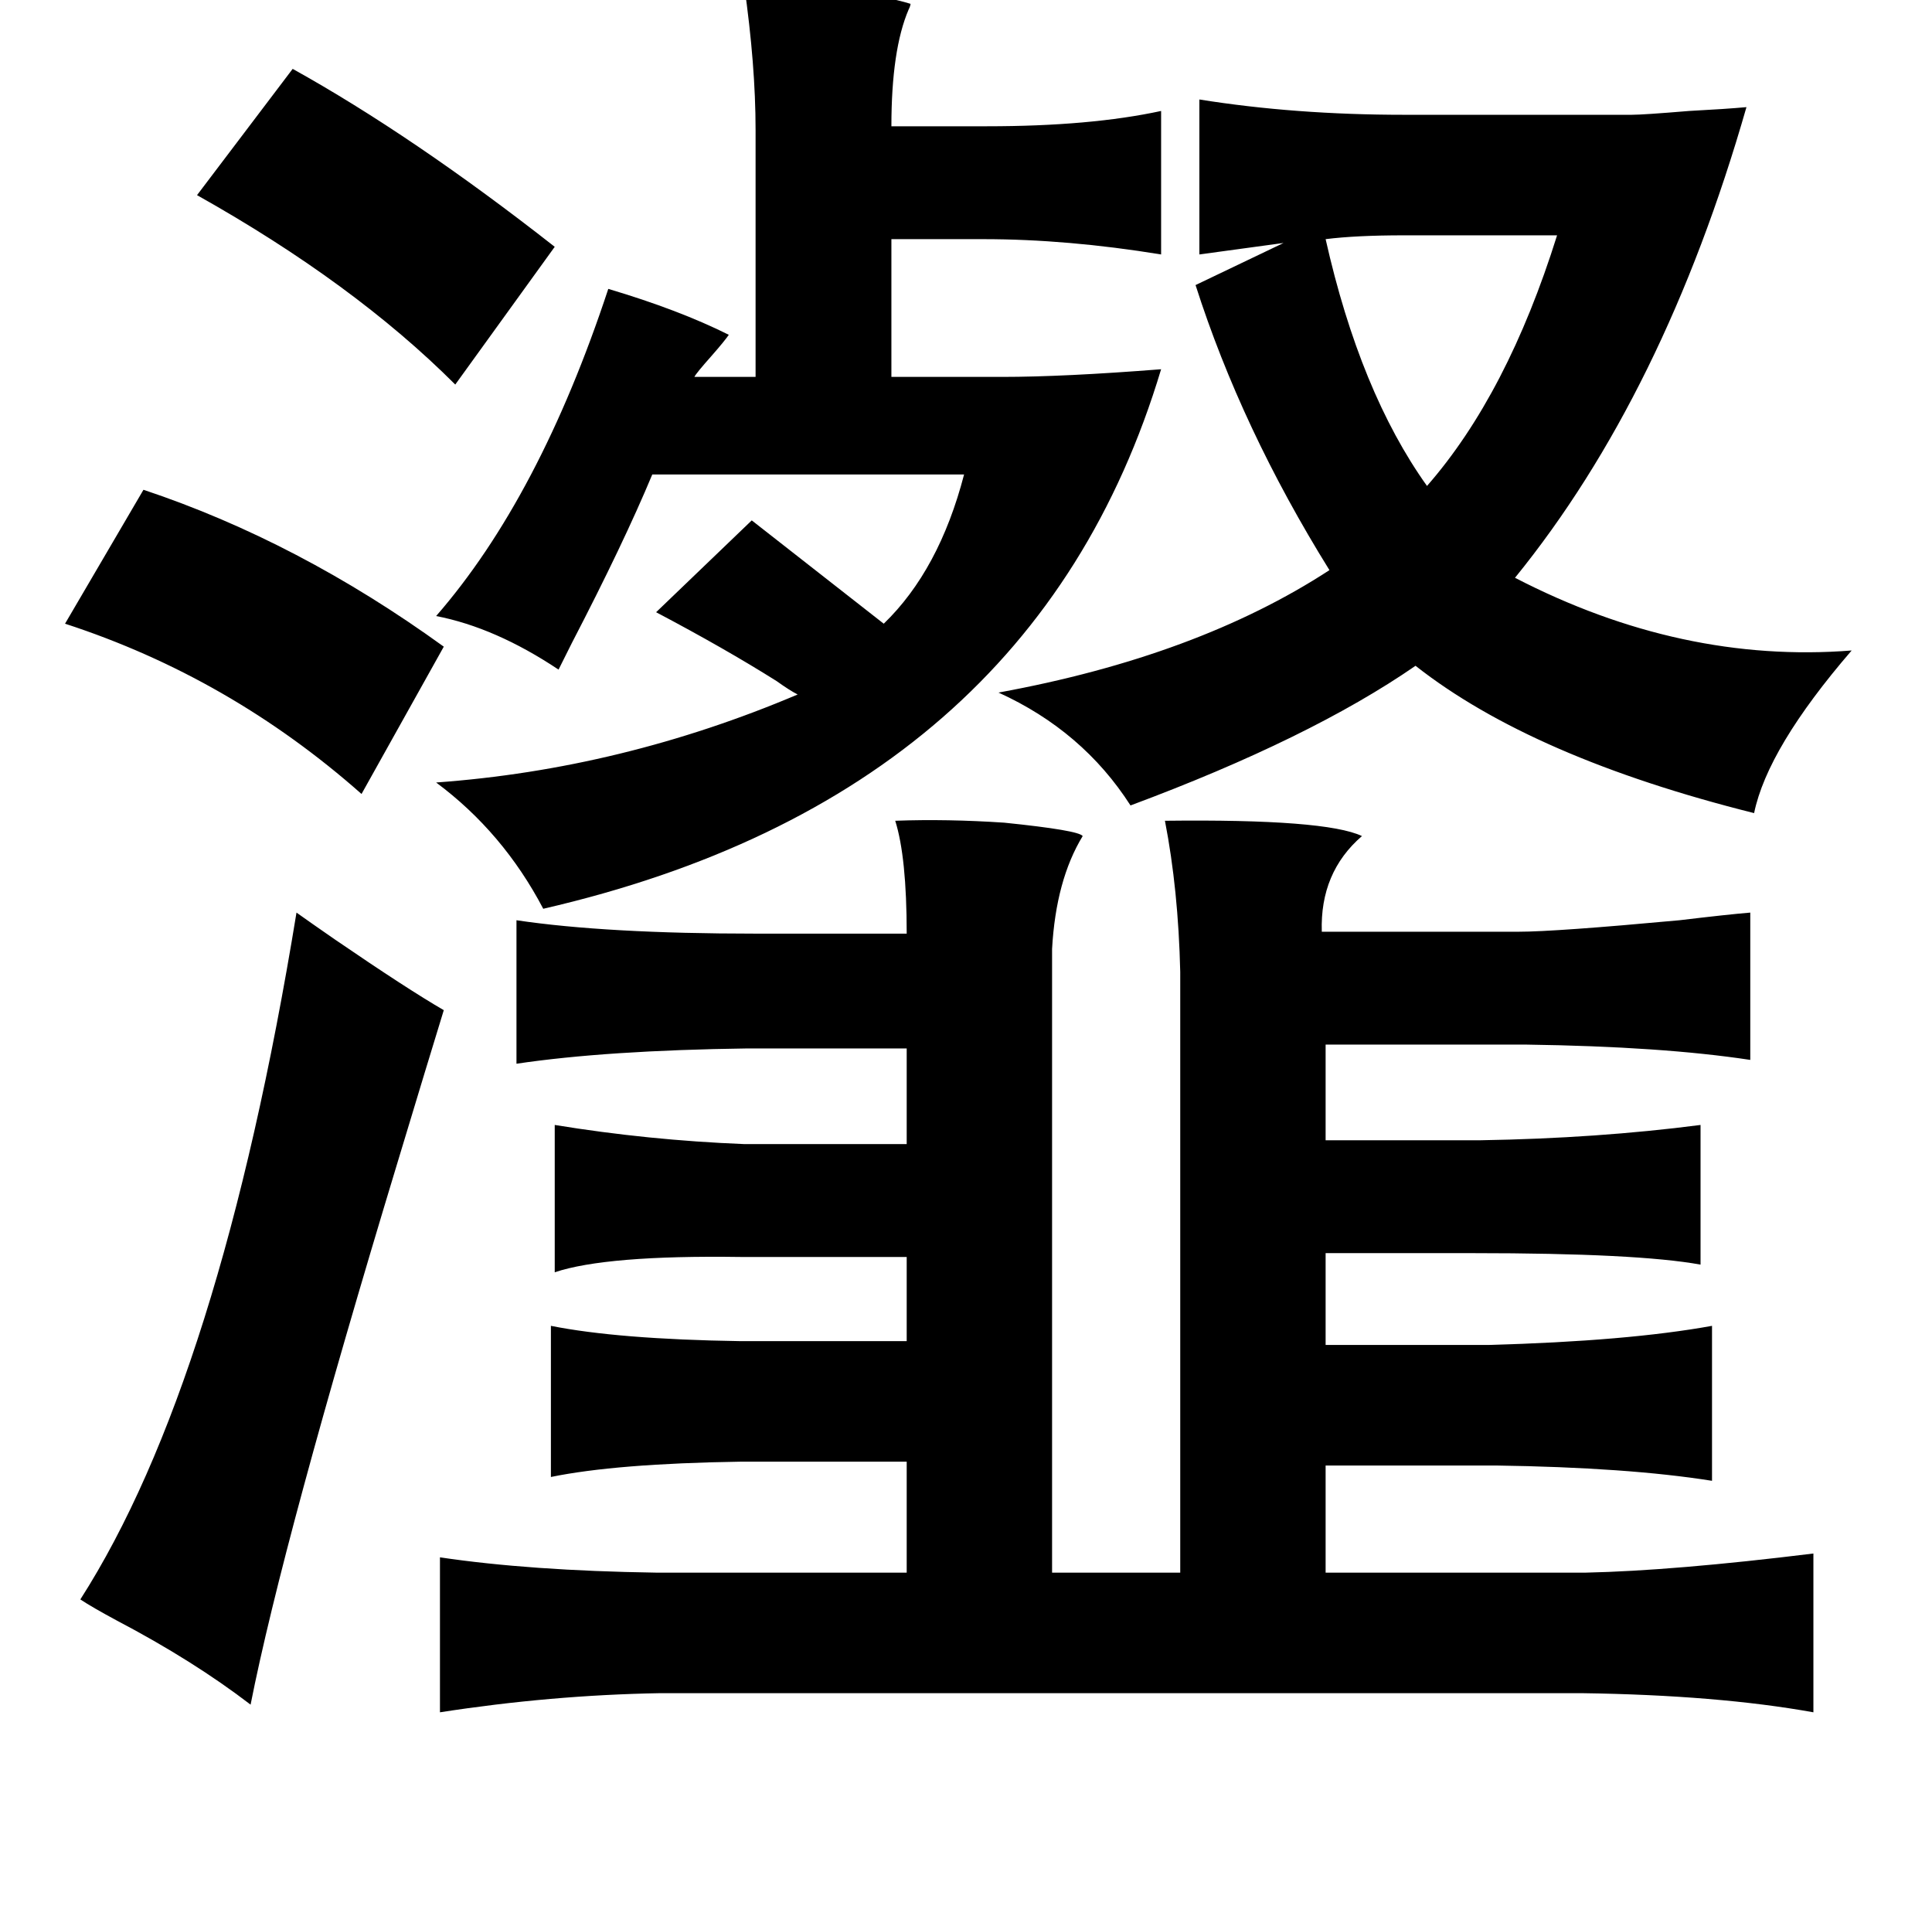 <?xml version="1.0" standalone="no"?>
<!DOCTYPE svg PUBLIC "-//W3C//DTD SVG 1.1//EN" "http://www.w3.org/Graphics/SVG/1.1/DTD/svg11.dtd" >
<svg xmlns="http://www.w3.org/2000/svg" xmlns:xlink="http://www.w3.org/1999/xlink" version="1.1" viewBox="-10 0 1010 1000">
   <path fill="currentColor"
d="M379 -8q61 2 87 10q0 1 -1 3q-9 21 -9 61h50q54 0 91 -8v75q-49 -8 -93 -8h-48v72h58q32 0 83 -4q-67 223 -323 282q-21 -40 -56 -66q97 -7 189 -46q-4 -2 -11 -7q-27 -17 -63 -36l50 -48l69 54q29 -28 42 -78h-163q-15 36 -42 88l-7 14q-33 -22 -64 -28q54 -62 90 -171
q37 11 63 24q-2 3 -9 11q-8 9 -9 11h32v-129q0 -34 -6 -76zM143 36q63 35 137 93l-52 72q-53 -53 -135 -99zM617 52q50 8 107 8h119q6 0 30 -2q19 -1 30 -2q-43 150 -121 246q87 45 176 38q-44 51 -51 85q-116 -29 -177 -77q-55 38 -149 73q-25 -39 -69 -59q104 -19 173 -64
q-46 -74 -70 -149l46 -22q-7 1 -22 3t-22 3v-81zM65 256q81 27 157 82l-43 77q-69 -61 -155 -89zM599 429q84 -1 103 8q-22 19 -21 50h103q19 0 84 -6q25 -3 37 -4v77q-46 -7 -117 -8h-105v50h81q61 -1 115 -8v73q-33 -6 -119 -6h-77v48h85q73 -2 117 -10v81q-44 -7 -113 -8
h-89v56h136q46 -1 119 -10v83q-50 -9 -121 -10h-482q-57 1 -115 10v-81q47 7 113 8h131v-58h-87q-65 1 -99 8v-79q35 7 99 8h87v-44h-87q-70 -1 -97 8v-77q49 8 99 10h85v-50h-83q-74 1 -121 8v-75q47 7 125 7h79q0 -40 -6 -59q27 -1 57 1q39 4 41 7q-14 23 -16 59v326h67
v-314q-1 -43 -8 -79zM145 477q7 5 20 14q38 26 57 37q-8 26 -24 79q-60 198 -77 284q-30 -23 -70 -44q-13 -7 -19 -11q73 -114 113 -359zM683 125q18 80 53 129q42 -48 68 -131h-80q-25 0 -41 2z" />
</svg>
